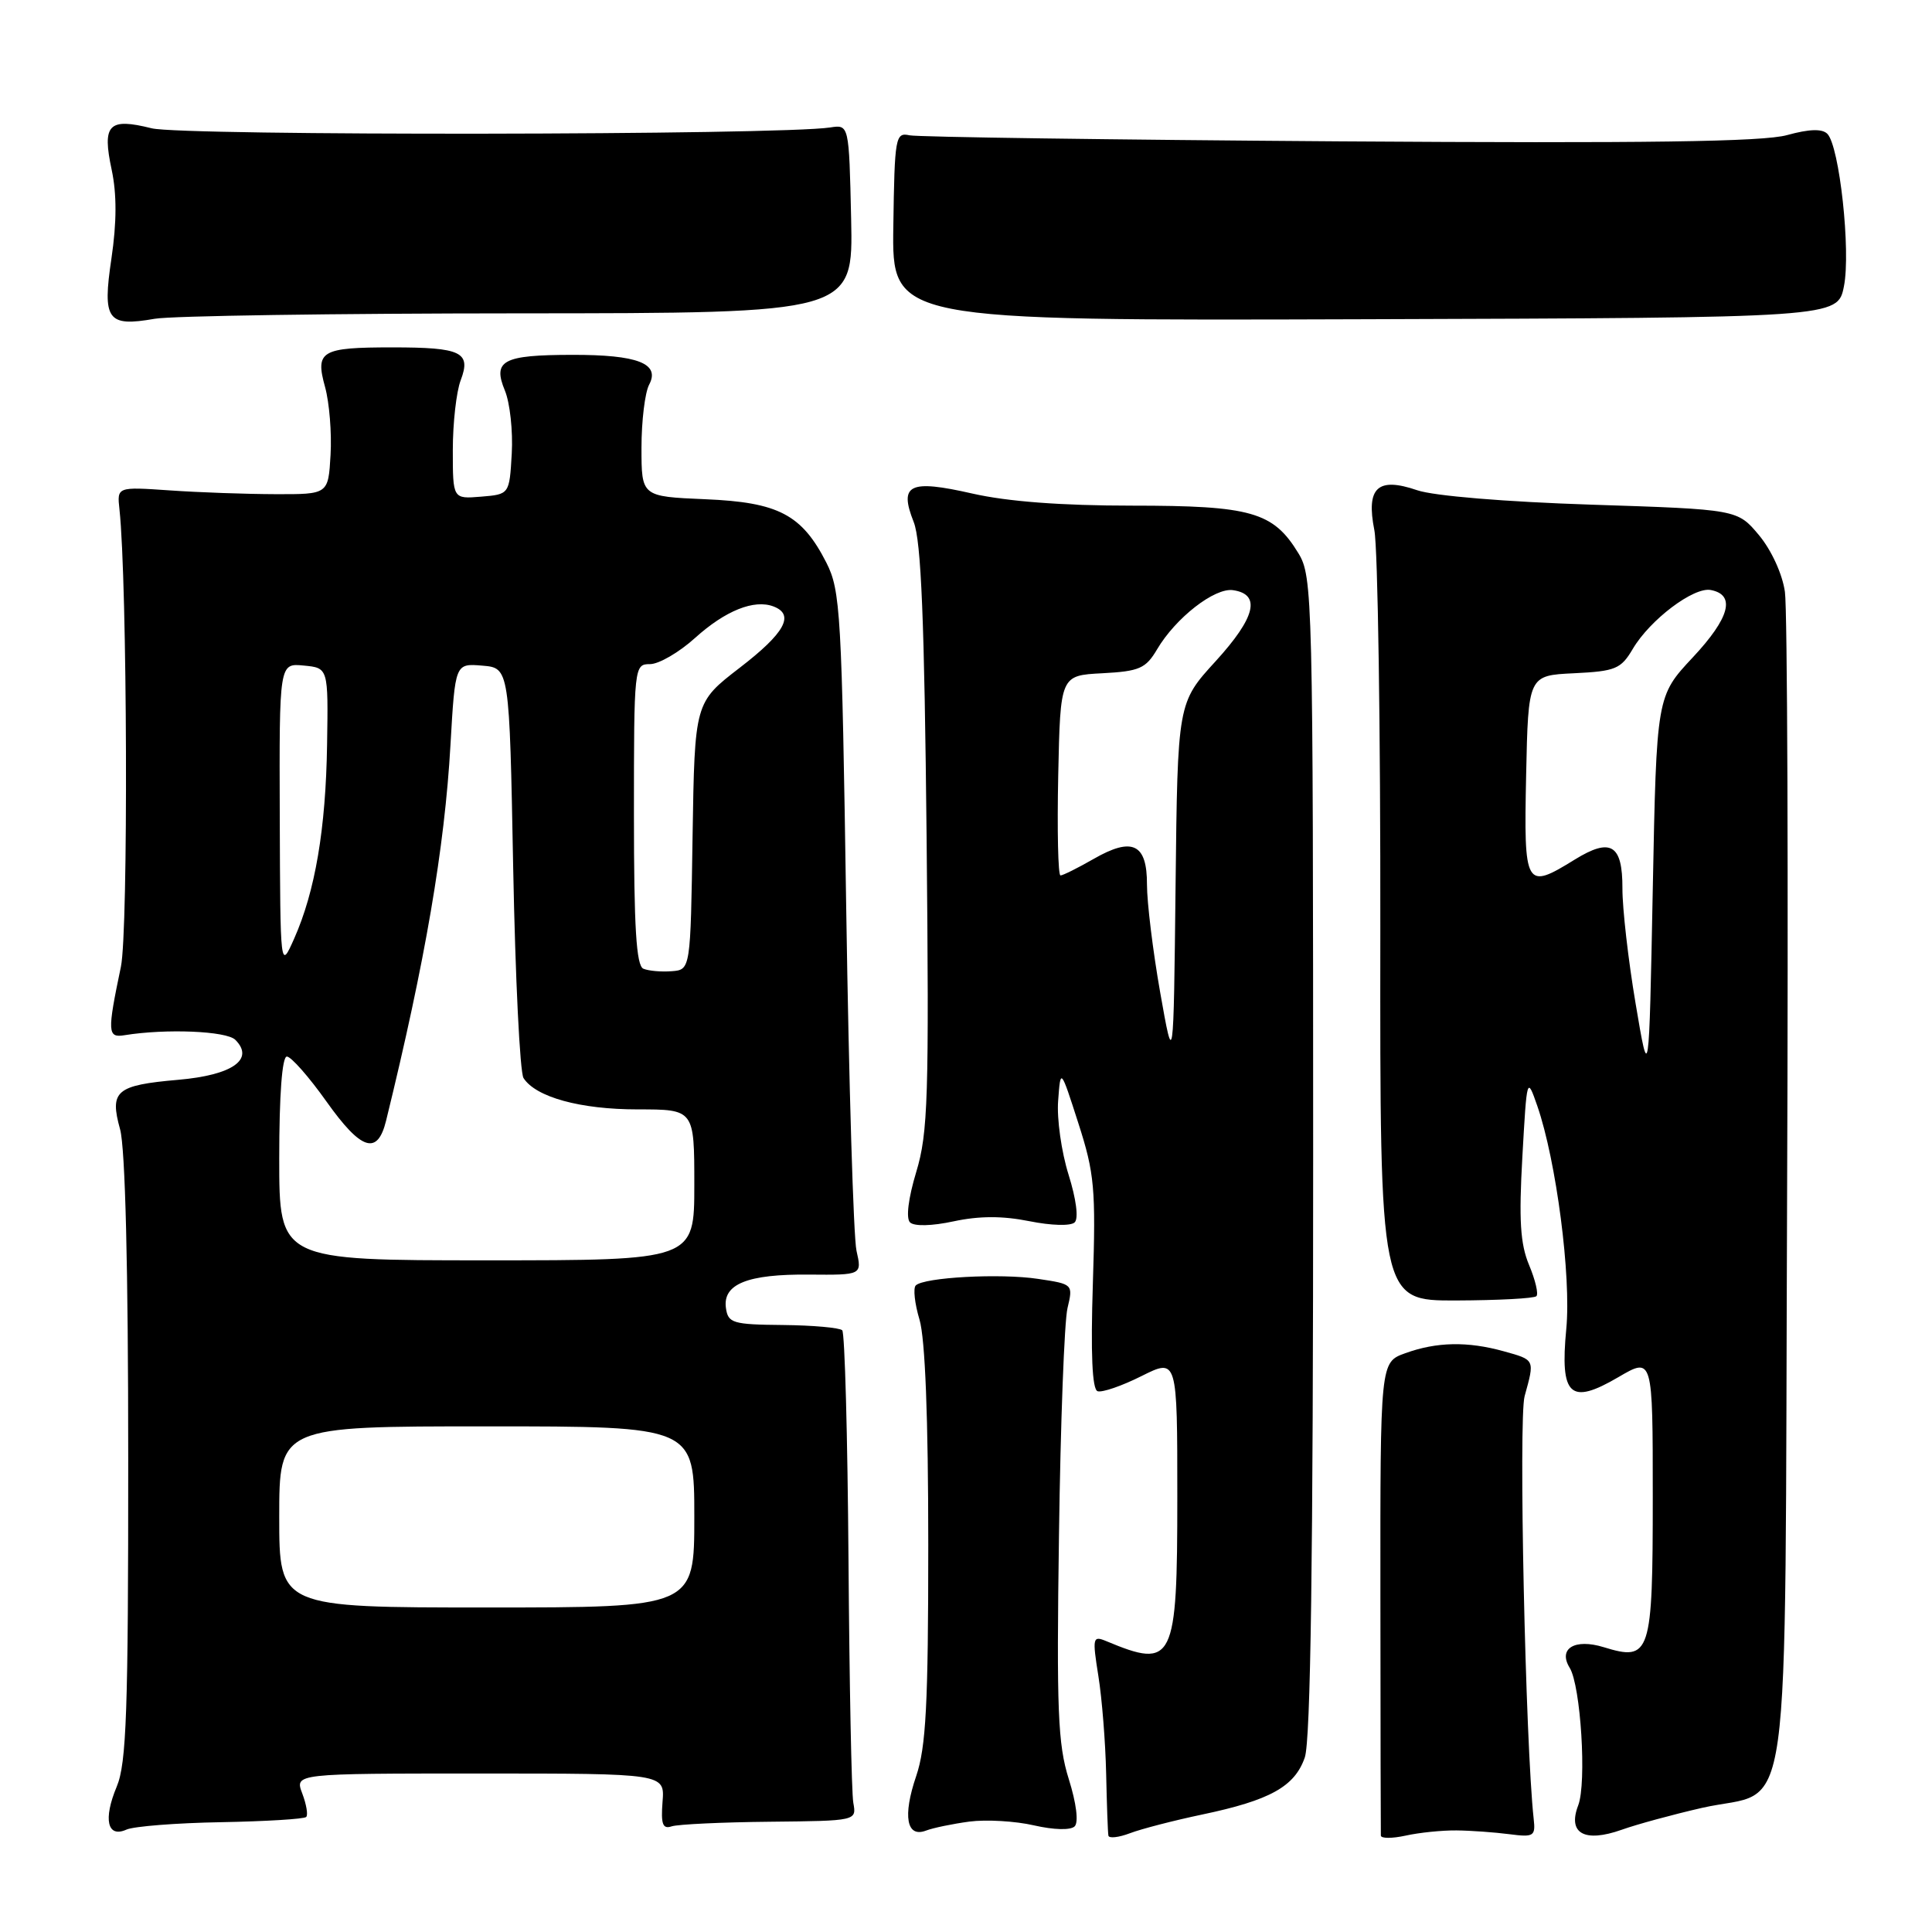 <?xml version="1.0" encoding="UTF-8" standalone="no"?>
<!DOCTYPE svg PUBLIC "-//W3C//DTD SVG 1.1//EN" "http://www.w3.org/Graphics/SVG/1.1/DTD/svg11.dtd" >
<svg xmlns="http://www.w3.org/2000/svg" xmlns:xlink="http://www.w3.org/1999/xlink" version="1.1" viewBox="0 0 256 256">
 <g >
 <path fill="currentColor"
d=" M 159.27 240.44 C 168.28 238.55 171.55 236.74 172.89 232.88 C 173.67 230.66 174.00 206.59 174.00 153.10 C 173.99 78.89 173.93 76.40 172.04 73.30 C 168.71 67.83 165.79 67.00 150.00 67.00 C 140.66 67.00 133.51 66.46 128.85 65.40 C 120.49 63.50 119.09 64.17 121.07 69.17 C 122.06 71.66 122.49 82.19 122.78 111.00 C 123.12 145.46 122.97 150.11 121.41 155.28 C 120.35 158.79 120.03 161.42 120.58 161.97 C 121.13 162.51 123.46 162.46 126.38 161.83 C 129.74 161.11 132.84 161.10 136.38 161.81 C 139.30 162.40 141.89 162.47 142.40 161.97 C 142.94 161.45 142.60 158.87 141.59 155.65 C 140.65 152.65 140.02 148.24 140.21 145.85 C 140.53 141.50 140.53 141.50 142.89 148.84 C 145.03 155.48 145.21 157.51 144.81 170.07 C 144.51 179.39 144.72 184.08 145.43 184.34 C 146.02 184.55 148.64 183.65 151.25 182.34 C 156.00 179.97 156.00 179.97 156.00 198.36 C 156.00 220.21 155.52 221.19 146.59 217.46 C 144.79 216.71 144.73 216.98 145.54 222.08 C 146.02 225.06 146.48 230.88 146.57 235.00 C 146.66 239.12 146.79 242.83 146.87 243.23 C 146.94 243.62 148.23 243.48 149.73 242.91 C 151.23 242.34 155.52 241.23 159.27 240.44 Z  M 193.00 242.54 C 194.93 242.56 198.07 242.79 200.00 243.04 C 203.24 243.46 203.48 243.31 203.22 241.00 C 202.13 231.10 201.20 187.96 202.02 185.00 C 203.37 180.11 203.42 180.21 199.25 179.05 C 194.46 177.72 190.36 177.80 186.20 179.31 C 182.89 180.50 182.89 180.50 182.91 211.50 C 182.92 228.55 182.95 242.83 182.97 243.22 C 182.98 243.62 184.46 243.62 186.25 243.23 C 188.04 242.83 191.07 242.52 193.00 242.54 Z  M 225.49 239.56 C 237.67 236.77 236.45 245.49 236.80 158.22 C 236.97 116.58 236.84 80.66 236.51 78.42 C 236.18 76.07 234.72 72.89 233.08 70.92 C 230.22 67.50 230.22 67.50 210.86 66.87 C 199.47 66.50 189.97 65.71 187.79 64.96 C 182.54 63.16 180.99 64.60 182.11 70.26 C 182.57 72.59 182.93 96.52 182.90 123.43 C 182.85 172.35 182.85 172.35 192.95 172.32 C 198.50 172.30 203.29 172.05 203.58 171.75 C 203.88 171.46 203.44 169.60 202.61 167.62 C 201.44 164.82 201.25 161.65 201.72 153.30 C 202.32 142.65 202.33 142.60 203.70 146.54 C 206.21 153.78 208.21 169.14 207.54 176.09 C 206.69 184.98 208.04 186.23 214.44 182.48 C 219.00 179.81 219.00 179.81 219.00 198.28 C 219.00 219.26 218.70 220.17 212.50 218.26 C 208.66 217.08 206.42 218.44 207.99 220.99 C 209.46 223.36 210.26 236.26 209.12 239.22 C 207.69 242.94 209.95 244.20 214.89 242.45 C 216.87 241.74 221.65 240.44 225.49 239.56 Z  M 29.29 241.45 C 35.23 241.34 40.30 241.03 40.57 240.76 C 40.84 240.50 40.60 239.09 40.05 237.64 C 39.05 235.00 39.05 235.00 63.57 235.00 C 88.09 235.00 88.09 235.00 87.79 238.75 C 87.56 241.71 87.81 242.40 89.00 242.00 C 89.83 241.73 95.67 241.45 102.00 241.39 C 113.50 241.27 113.50 241.27 113.07 238.89 C 112.83 237.57 112.55 223.09 112.43 206.69 C 112.31 190.30 111.94 176.61 111.60 176.27 C 111.26 175.93 107.72 175.61 103.74 175.57 C 97.09 175.51 96.47 175.32 96.19 173.32 C 95.74 170.14 99.06 168.81 107.21 168.89 C 114.22 168.95 114.22 168.95 113.49 165.73 C 113.09 163.95 112.48 143.60 112.13 120.50 C 111.54 81.18 111.37 78.25 109.50 74.56 C 106.25 68.18 103.15 66.55 93.43 66.15 C 85.00 65.79 85.00 65.79 85.00 59.33 C 85.00 55.78 85.46 52.02 86.01 50.98 C 87.51 48.17 84.50 47.00 75.82 47.02 C 66.63 47.03 65.25 47.77 66.90 51.75 C 67.57 53.37 67.98 57.12 67.81 60.10 C 67.50 65.50 67.50 65.50 63.75 65.81 C 60.00 66.12 60.00 66.12 60.00 59.63 C 60.00 56.05 60.47 51.90 61.04 50.40 C 62.46 46.66 61.15 46.03 52.00 46.03 C 42.52 46.03 41.74 46.49 43.08 51.31 C 43.64 53.36 43.97 57.39 43.80 60.27 C 43.50 65.50 43.50 65.50 36.50 65.48 C 32.65 65.47 26.35 65.25 22.50 64.98 C 15.50 64.50 15.50 64.50 15.83 67.50 C 16.87 77.15 17.02 123.30 16.02 128.10 C 14.20 136.80 14.24 137.54 16.50 137.17 C 21.99 136.28 30.00 136.61 31.18 137.78 C 33.77 140.37 30.80 142.46 23.61 143.08 C 15.37 143.80 14.50 144.54 15.91 149.63 C 16.60 152.09 16.99 168.01 16.99 193.28 C 17.00 226.75 16.76 233.65 15.47 236.73 C 13.65 241.07 14.22 243.57 16.76 242.43 C 17.72 242.00 23.36 241.55 29.29 241.45 Z  M 128.45 241.37 C 130.68 241.08 134.53 241.30 137.00 241.87 C 139.67 242.48 141.87 242.53 142.40 242.00 C 142.94 241.46 142.62 238.92 141.62 235.74 C 140.17 231.13 139.99 226.64 140.32 203.44 C 140.52 188.62 141.03 175.07 141.45 173.33 C 142.20 170.17 142.18 170.15 137.56 169.46 C 132.55 168.70 122.42 169.25 121.34 170.33 C 120.98 170.69 121.20 172.73 121.84 174.86 C 122.59 177.37 123.00 187.89 123.00 204.69 C 123.00 225.86 122.70 231.51 121.40 235.34 C 119.59 240.65 120.12 243.55 122.71 242.56 C 123.65 242.20 126.23 241.67 128.45 241.37 Z  M 68.78 41.52 C 113.05 41.50 113.05 41.50 112.78 29.00 C 112.50 16.50 112.50 16.50 110.00 16.89 C 103.29 17.92 24.19 18.02 20.10 17.00 C 14.38 15.57 13.51 16.47 14.80 22.51 C 15.48 25.69 15.47 29.48 14.77 34.22 C 13.55 42.41 14.21 43.34 20.50 42.24 C 22.70 41.85 44.42 41.53 68.78 41.52 Z  M 244.33 37.94 C 245.26 33.29 243.74 19.34 242.13 17.73 C 241.44 17.04 239.74 17.09 236.80 17.90 C 233.63 18.79 218.10 19.00 177.50 18.73 C 147.25 18.52 121.61 18.16 120.52 17.93 C 118.65 17.52 118.54 18.12 118.37 30.00 C 118.19 42.50 118.19 42.50 180.84 42.30 C 243.50 42.10 243.50 42.10 244.33 37.94 Z  M 153.73 131.50 C 152.76 126.00 151.98 119.57 151.98 117.22 C 152.00 111.79 150.05 110.85 144.88 113.83 C 142.80 115.02 140.84 116.00 140.52 116.00 C 140.20 116.00 140.07 110.04 140.22 102.75 C 140.50 89.50 140.50 89.50 146.06 89.21 C 150.98 88.95 151.82 88.58 153.32 86.04 C 155.78 81.87 160.94 77.85 163.38 78.20 C 167.12 78.74 166.37 81.81 161.10 87.59 C 156.04 93.12 156.04 93.12 155.77 117.31 C 155.50 141.50 155.50 141.50 153.73 131.50 Z  M 216.73 133.00 C 215.75 127.22 214.97 120.35 214.98 117.72 C 215.00 111.90 213.44 110.95 208.66 113.90 C 202.11 117.95 201.91 117.61 202.22 102.75 C 202.50 89.50 202.50 89.50 208.56 89.21 C 214.07 88.94 214.78 88.65 216.36 85.97 C 218.64 82.11 224.43 77.74 226.69 78.18 C 230.02 78.82 229.20 81.87 224.32 87.09 C 219.50 92.24 219.50 92.24 219.00 117.87 C 218.50 143.50 218.50 143.50 216.73 133.00 Z  M 37.00 201.00 C 37.00 189.00 37.00 189.00 64.50 189.00 C 92.00 189.00 92.00 189.00 92.00 201.00 C 92.00 213.00 92.00 213.00 64.50 213.00 C 37.00 213.00 37.00 213.00 37.00 201.00 Z  M 37.00 153.50 C 37.00 145.08 37.38 140.00 38.01 140.00 C 38.57 140.00 40.93 142.68 43.26 145.96 C 47.87 152.45 50.02 153.14 51.16 148.49 C 56.34 127.39 58.92 112.33 59.69 98.70 C 60.31 87.90 60.31 87.90 63.90 88.20 C 67.50 88.50 67.50 88.50 68.00 115.00 C 68.28 129.57 68.89 142.11 69.37 142.85 C 71.00 145.38 76.89 147.00 84.47 147.00 C 92.00 147.00 92.00 147.00 92.00 157.00 C 92.00 167.00 92.00 167.00 64.50 167.00 C 37.00 167.00 37.00 167.00 37.00 153.50 Z  M 85.25 128.36 C 84.31 127.96 84.00 122.90 84.00 107.92 C 84.00 88.26 84.03 88.00 86.13 88.00 C 87.30 88.00 89.99 86.44 92.10 84.53 C 96.11 80.91 99.93 79.38 102.50 80.36 C 105.34 81.45 103.99 83.89 98.02 88.48 C 92.05 93.08 92.05 93.08 91.77 110.79 C 91.50 128.50 91.50 128.50 89.00 128.69 C 87.62 128.80 85.94 128.65 85.25 128.36 Z  M 37.07 108.19 C 37.00 87.87 37.00 87.87 40.25 88.19 C 43.50 88.50 43.50 88.50 43.34 98.65 C 43.17 109.84 41.76 118.12 38.97 124.39 C 37.14 128.50 37.14 128.50 37.07 108.19 Z "/>
</g>
</svg>